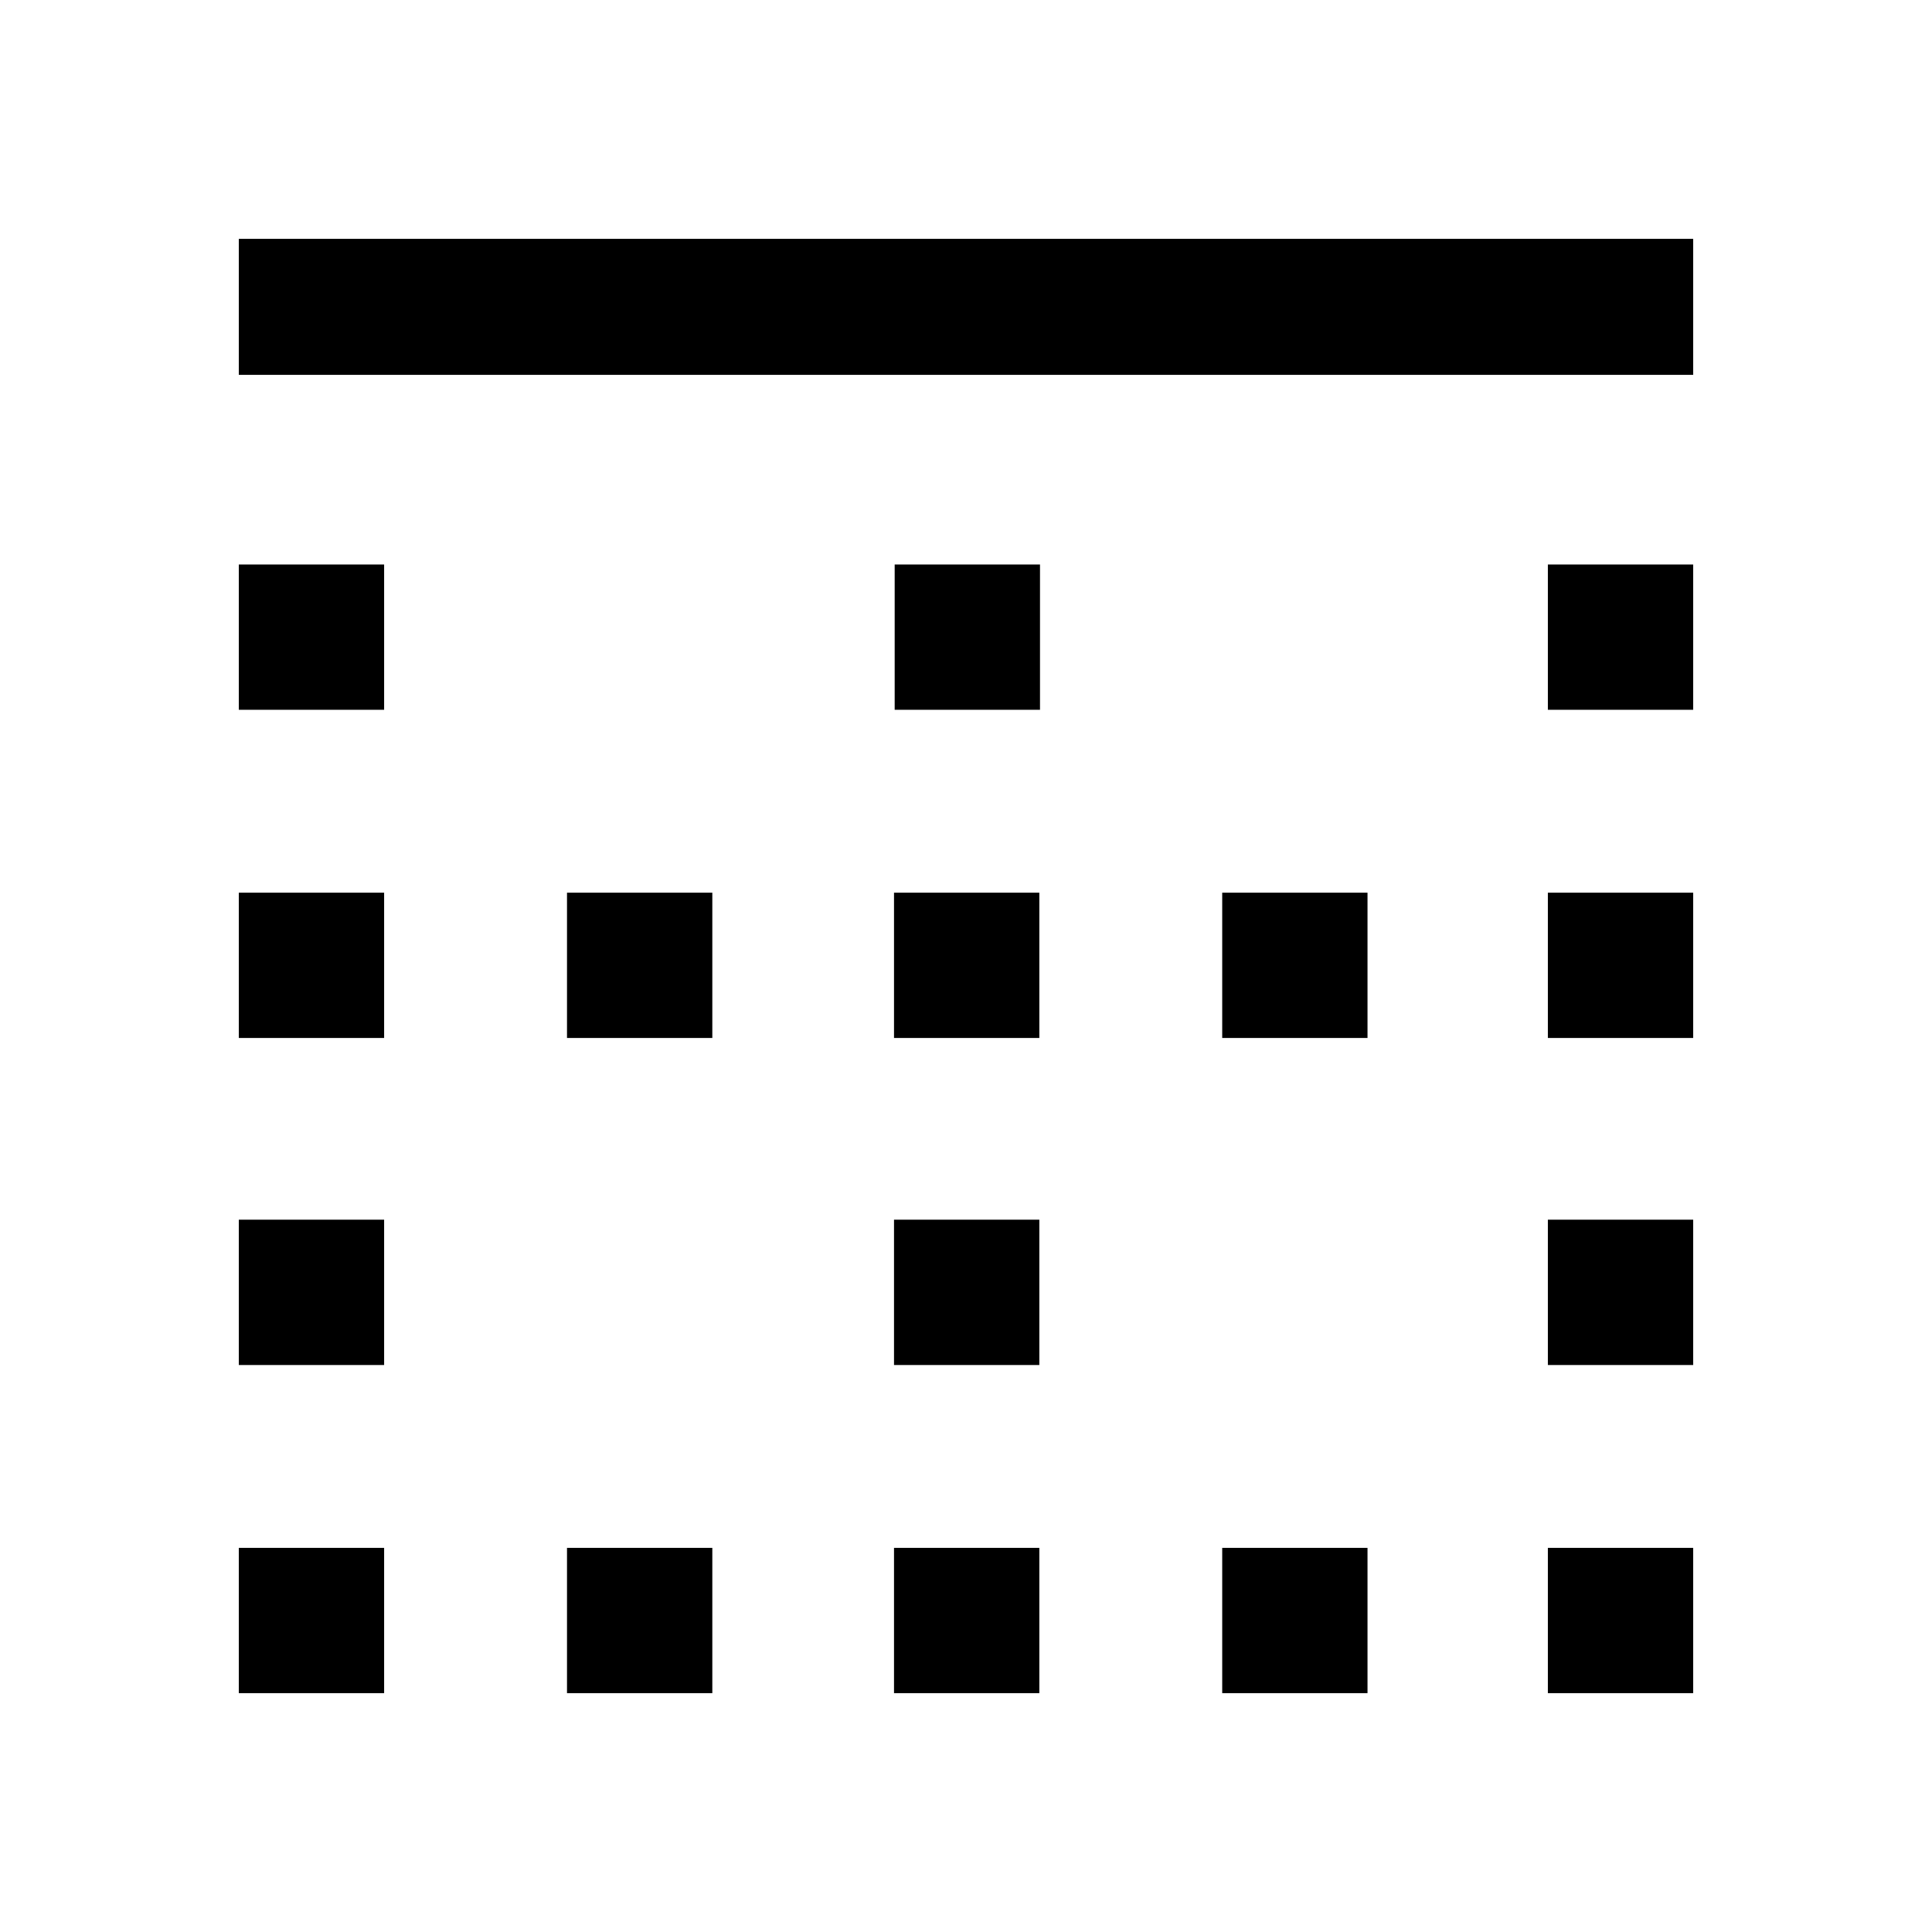 <svg xmlns="http://www.w3.org/2000/svg" height="40" viewBox="0 -960 960 960" width="40"><path d="M118.67-118.67v-72.2h72.2v72.2h-72.2Zm0-163.07v-72.21h72.2v72.21h-72.2Zm0-162.49v-72.21h72.2v72.21h-72.2Zm0-163.08v-72.2h72.2v72.2h-72.2Zm0-166.43v-67.59h722.66v67.59H118.67Zm163.07 655.07v-72.2h72.21v72.2h-72.21Zm0-325.56v-72.21h72.21v72.21h-72.21Zm162.49 325.56v-72.2h72.21v72.2h-72.21Zm0-163.07v-72.21h72.21v72.21h-72.21Zm0-162.49v-72.21h72.21v72.21h-72.21Zm.33-163.08v-72.2h72.21v72.2h-72.21Zm162.75 488.64v-72.2h72.2v72.2h-72.2Zm0-325.56v-72.21h72.2v72.21h-72.2Zm161.82 325.56v-72.2h72.2v72.2h-72.2Zm0-163.07v-72.21h72.2v72.21h-72.2Zm0-162.49v-72.21h72.2v72.21h-72.2Zm0-163.08v-72.2h72.2v72.2h-72.2Z"/></svg>